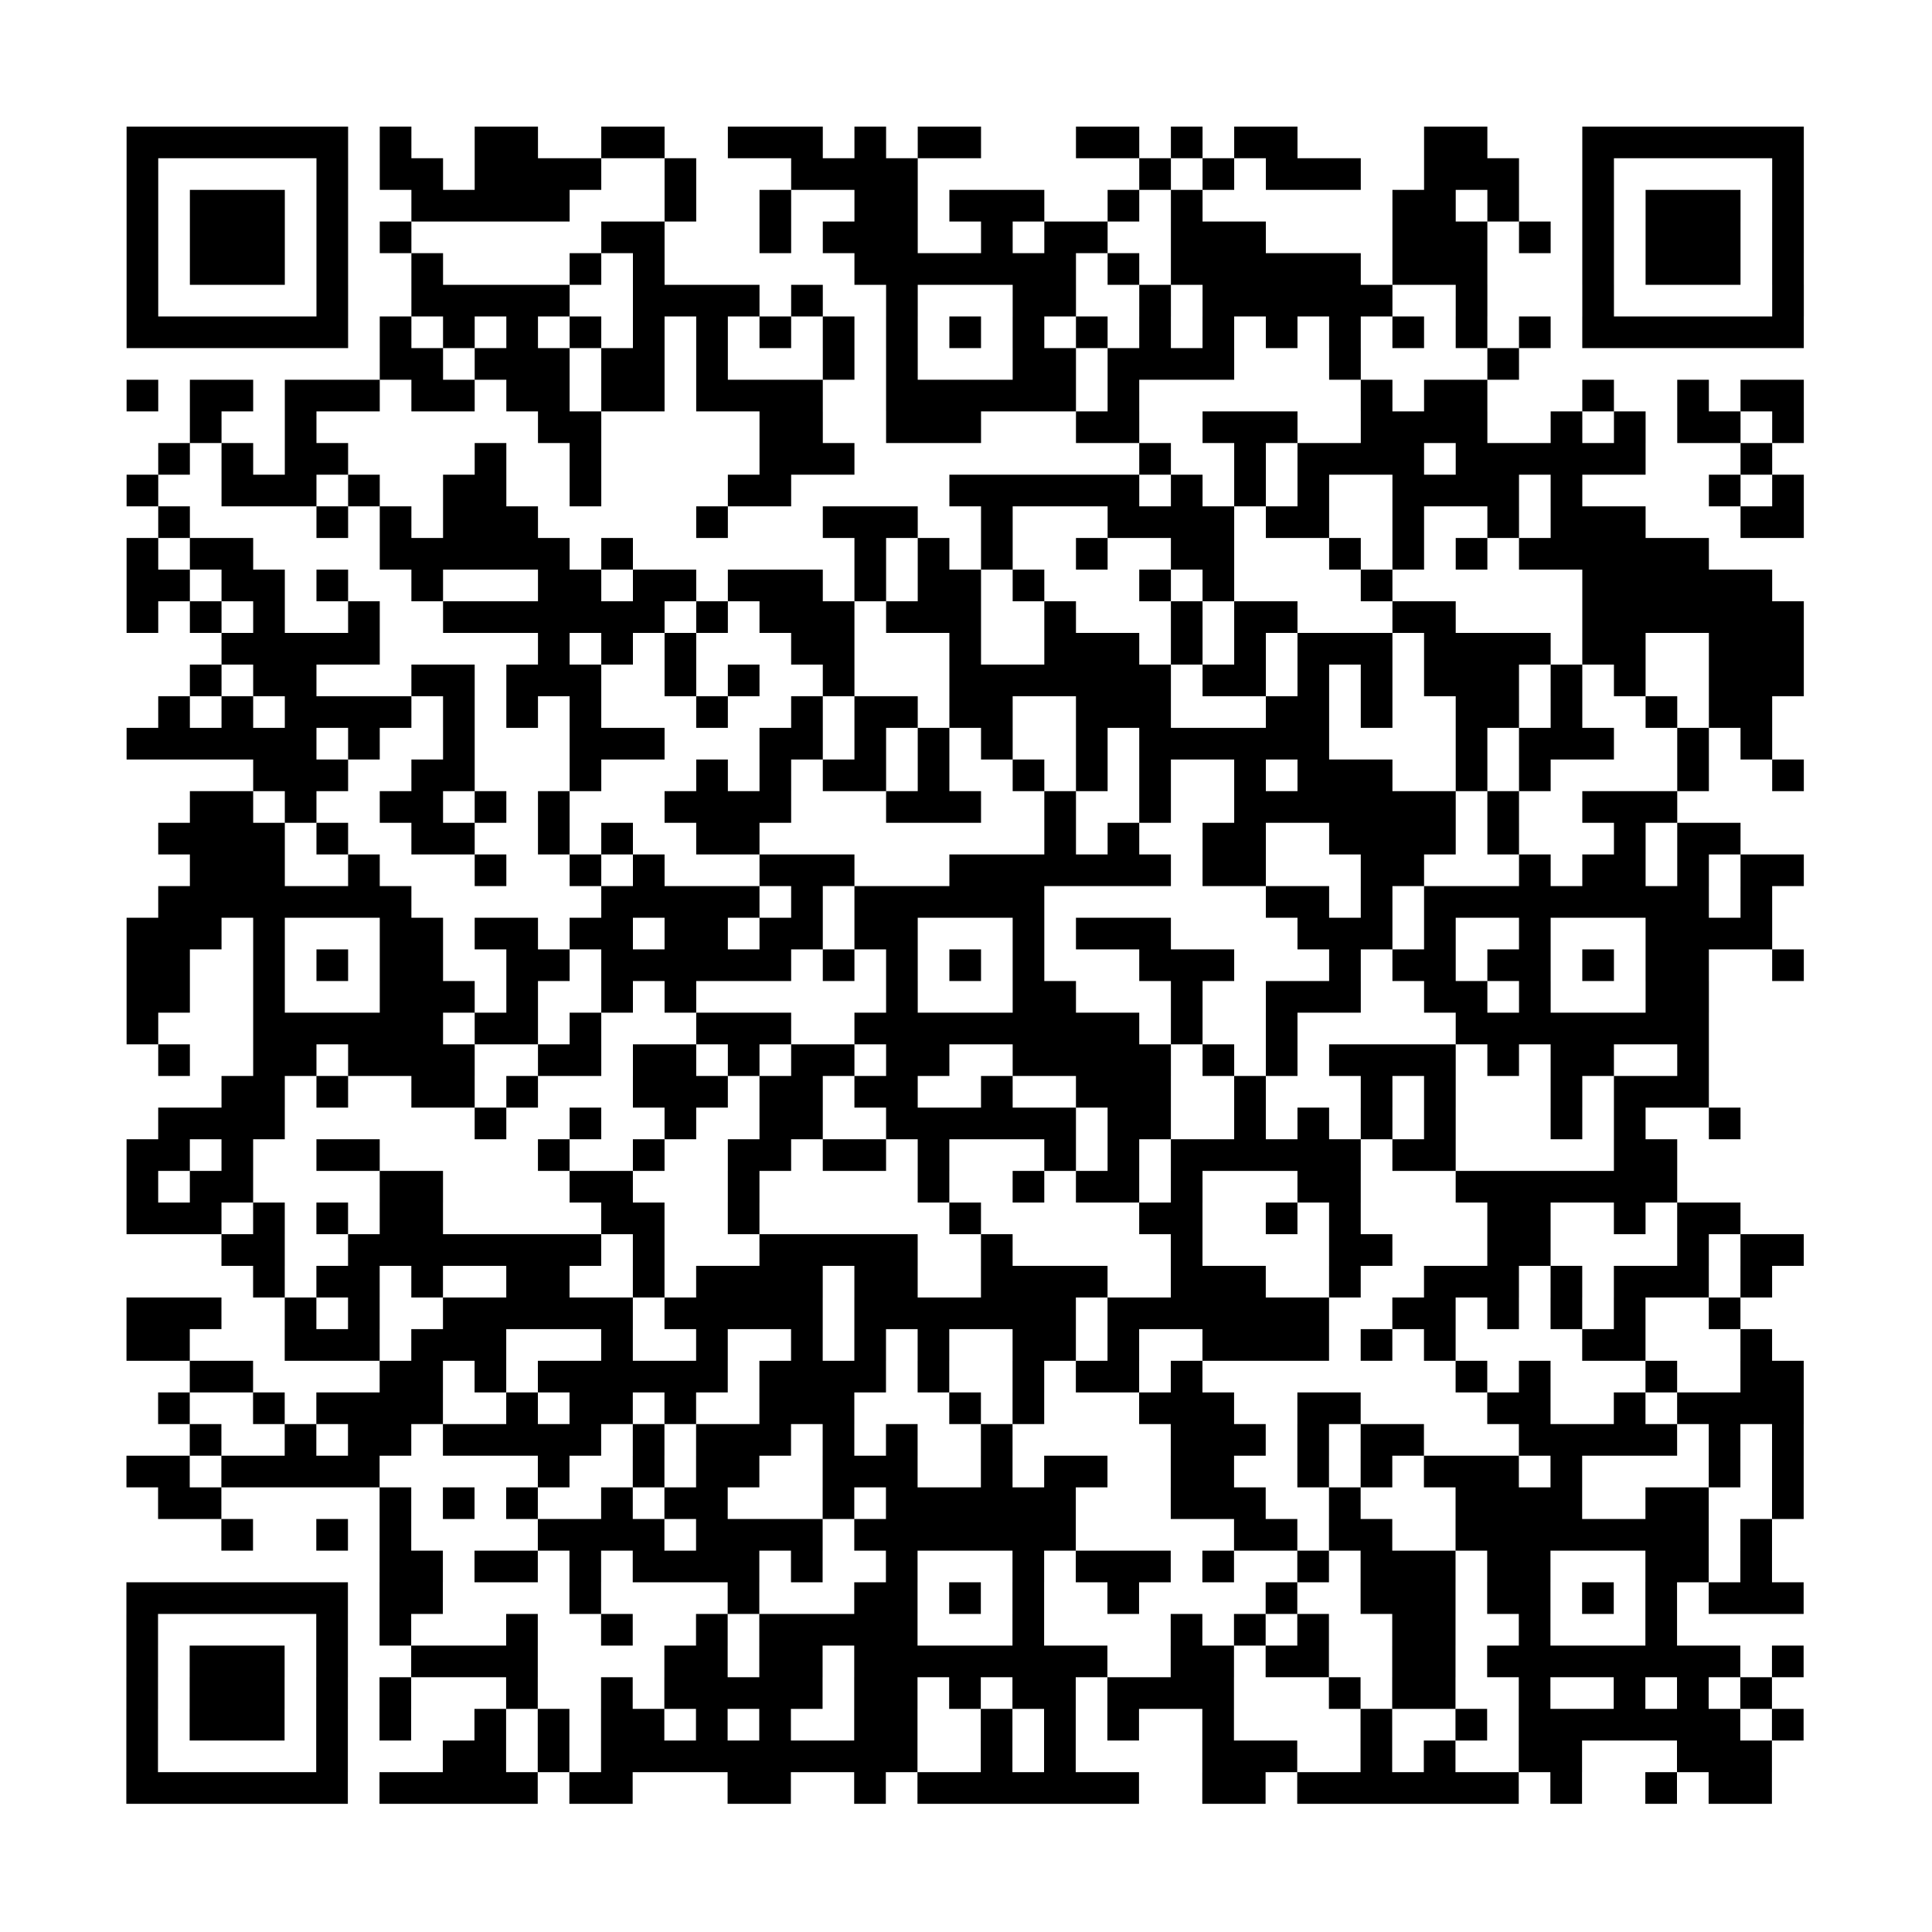 <?xml version="1.0" encoding="UTF-8" standalone="no"?>
<!-- Created with Inkscape (http://www.inkscape.org/) -->

<svg
   width="100"
   height="100"
   viewBox="0 0 100 100"
   version="1.1"
   id="svg1"
   inkscape:version="1.3.1 (9b9bdc1480, 2023-11-25, custom)"
   sodipodi:docname="e.svg"
   xmlns:inkscape="http://www.inkscape.org/namespaces/inkscape"
   xmlns:sodipodi="http://sodipodi.sourceforge.net/DTD/sodipodi-0.dtd"
   xmlns="http://www.w3.org/2000/svg"
   xmlns:svg="http://www.w3.org/2000/svg">
  <sodipodi:namedview
     id="namedview1"
     pagecolor="#ffffff"
     bordercolor="#cccccc"
     borderopacity="1"
     inkscape:showpageshadow="0"
     inkscape:pageopacity="1"
     inkscape:pagecheckerboard="0"
     inkscape:deskcolor="#d1d1d1"
     inkscape:document-units="px"
     inkscape:zoom="4.1587323"
     inkscape:cx="47.370205"
     inkscape:cy="41.358758"
     inkscape:window-width="1304"
     inkscape:window-height="704"
     inkscape:window-x="0"
     inkscape:window-y="0"
     inkscape:window-maximized="1"
     inkscape:current-layer="layer1" />
  <defs
     id="defs1" />
  <g
     inkscape:label="Layer 1"
     inkscape:groupmode="layer"
     id="layer1">
    <g
       style="fill:#000000;stroke:none"
       id="g17"
       transform="scale(0.546)">
      <path
         d="m 12,12 h 3 v 3 h -3 z m 3,0 h 3 v 3 h -3 z m 3,0 h 3 v 3 h -3 z m 3,0 h 3 v 3 h -3 z m 3,0 h 3 v 3 h -3 z m 3,0 h 3 v 3 h -3 z m 3,0 h 3 v 3 h -3 z m 6,0 h 3 v 3 h -3 z m 9,0 h 3 v 3 h -3 z m 3,0 h 3 v 3 h -3 z m 9,0 h 3 v 3 h -3 z m 3,0 h 3 v 3 h -3 z m 9,0 h 3 v 3 h -3 z m 3,0 h 3 v 3 h -3 z m 3,0 h 3 v 3 h -3 z m 6,0 h 3 v 3 h -3 z m 6,0 h 3 v 3 h -3 z m 3,0 h 3 v 3 h -3 z m 12,0 h 3 v 3 h -3 z m 3,0 h 3 v 3 h -3 z m 6,0 h 3 v 3 h -3 z m 6,0 h 3 v 3 h -3 z m 3,0 h 3 v 3 h -3 z m 15,0 h 3 v 3 h -3 z m 3,0 h 3 v 3 h -3 z m 12,0 h 3 v 3 h -3 z m 3,0 h 3 v 3 h -3 z m 3,0 h 3 v 3 h -3 z m 3,0 h 3 v 3 h -3 z m 3,0 h 3 v 3 h -3 z m 3,0 h 3 v 3 h -3 z m 3,0 h 3 v 3 h -3 z M 12,15 h 3 v 3 h -3 z m 18,0 h 3 v 3 h -3 z m 6,0 h 3 v 3 h -3 z m 3,0 h 3 v 3 h -3 z m 6,0 h 3 v 3 h -3 z m 3,0 h 3 v 3 h -3 z m 3,0 h 3 v 3 h -3 z m 3,0 h 3 v 3 h -3 z m 9,0 h 3 v 3 h -3 z m 12,0 h 3 v 3 h -3 z m 3,0 h 3 v 3 h -3 z m 3,0 h 3 v 3 h -3 z m 3,0 h 3 v 3 h -3 z m 24,0 h 3 v 3 h -3 z m 6,0 h 3 v 3 h -3 z m 6,0 h 3 v 3 h -3 z m 3,0 h 3 v 3 h -3 z m 3,0 h 3 v 3 h -3 z m 9,0 h 3 v 3 h -3 z m 3,0 h 3 v 3 h -3 z m 3,0 h 3 v 3 h -3 z m 9,0 h 3 v 3 h -3 z m 18,0 h 3 v 3 h -3 z M 12,18 h 3 v 3 h -3 z m 6,0 h 3 v 3 h -3 z m 3,0 h 3 v 3 h -3 z m 3,0 h 3 v 3 h -3 z m 6,0 h 3 v 3 h -3 z m 9,0 h 3 v 3 h -3 z m 3,0 h 3 v 3 h -3 z m 3,0 h 3 v 3 h -3 z m 3,0 h 3 v 3 h -3 z m 3,0 h 3 v 3 h -3 z m 12,0 h 3 v 3 h -3 z m 9,0 h 3 v 3 h -3 z m 9,0 h 3 v 3 h -3 z m 3,0 h 3 v 3 h -3 z m 6,0 h 3 v 3 h -3 z m 3,0 h 3 v 3 h -3 z m 3,0 h 3 v 3 h -3 z m 9,0 h 3 v 3 h -3 z m 6,0 h 3 v 3 h -3 z m 21,0 h 3 v 3 h -3 z m 3,0 h 3 v 3 h -3 z m 6,0 h 3 v 3 h -3 z m 9,0 h 3 v 3 h -3 z m 6,0 h 3 v 3 h -3 z m 3,0 h 3 v 3 h -3 z m 3,0 h 3 v 3 h -3 z m 6,0 h 3 v 3 h -3 z M 12,21 h 3 v 3 h -3 z m 6,0 h 3 v 3 h -3 z m 3,0 h 3 v 3 h -3 z m 3,0 h 3 v 3 h -3 z m 6,0 h 3 v 3 h -3 z m 6,0 h 3 v 3 h -3 z m 21,0 h 3 v 3 h -3 z m 3,0 h 3 v 3 h -3 z m 12,0 h 3 v 3 h -3 z m 6,0 h 3 v 3 h -3 z m 3,0 h 3 v 3 h -3 z m 3,0 h 3 v 3 h -3 z m 9,0 h 3 v 3 h -3 z m 6,0 h 3 v 3 h -3 z m 3,0 h 3 v 3 h -3 z m 9,0 h 3 v 3 h -3 z m 3,0 h 3 v 3 h -3 z m 3,0 h 3 v 3 h -3 z m 15,0 h 3 v 3 h -3 z m 3,0 h 3 v 3 h -3 z m 3,0 h 3 v 3 h -3 z m 6,0 h 3 v 3 h -3 z m 6,0 h 3 v 3 h -3 z m 6,0 h 3 v 3 h -3 z m 3,0 h 3 v 3 h -3 z m 3,0 h 3 v 3 h -3 z m 6,0 h 3 v 3 h -3 z M 12,24 h 3 v 3 h -3 z m 6,0 h 3 v 3 h -3 z m 3,0 h 3 v 3 h -3 z m 3,0 h 3 v 3 h -3 z m 6,0 h 3 v 3 h -3 z m 9,0 h 3 v 3 h -3 z m 15,0 h 3 v 3 h -3 z m 6,0 h 3 v 3 h -3 z m 21,0 h 3 v 3 h -3 z m 3,0 h 3 v 3 h -3 z m 3,0 h 3 v 3 h -3 z m 3,0 h 3 v 3 h -3 z m 3,0 h 3 v 3 h -3 z m 3,0 h 3 v 3 h -3 z m 3,0 h 3 v 3 h -3 z m 6,0 h 3 v 3 h -3 z m 6,0 h 3 v 3 h -3 z m 3,0 h 3 v 3 h -3 z m 3,0 h 3 v 3 h -3 z m 3,0 h 3 v 3 h -3 z m 3,0 h 3 v 3 h -3 z m 3,0 h 3 v 3 h -3 z m 6,0 h 3 v 3 h -3 z m 3,0 h 3 v 3 h -3 z m 3,0 h 3 v 3 h -3 z m 12,0 h 3 v 3 h -3 z m 6,0 h 3 v 3 h -3 z m 3,0 h 3 v 3 h -3 z m 3,0 h 3 v 3 h -3 z m 6,0 h 3 v 3 h -3 z M 12,27 h 3 v 3 h -3 z m 18,0 h 3 v 3 h -3 z m 9,0 h 3 v 3 h -3 z m 3,0 h 3 v 3 h -3 z m 3,0 h 3 v 3 h -3 z m 3,0 h 3 v 3 h -3 z m 3,0 h 3 v 3 h -3 z m 9,0 h 3 v 3 h -3 z m 3,0 h 3 v 3 h -3 z m 3,0 h 3 v 3 h -3 z m 3,0 h 3 v 3 h -3 z m 6,0 h 3 v 3 h -3 z m 9,0 h 3 v 3 h -3 z m 12,0 h 3 v 3 h -3 z m 3,0 h 3 v 3 h -3 z m 9,0 h 3 v 3 h -3 z m 6,0 h 3 v 3 h -3 z m 3,0 h 3 v 3 h -3 z m 3,0 h 3 v 3 h -3 z m 3,0 h 3 v 3 h -3 z m 3,0 h 3 v 3 h -3 z m 3,0 h 3 v 3 h -3 z m 9,0 h 3 v 3 h -3 z m 12,0 h 3 v 3 h -3 z m 18,0 h 3 v 3 h -3 z M 12,30 h 3 v 3 h -3 z m 3,0 h 3 v 3 h -3 z m 3,0 h 3 v 3 h -3 z m 3,0 h 3 v 3 h -3 z m 3,0 h 3 v 3 h -3 z m 3,0 h 3 v 3 h -3 z m 3,0 h 3 v 3 h -3 z m 6,0 h 3 v 3 h -3 z m 6,0 h 3 v 3 h -3 z m 6,0 h 3 v 3 h -3 z m 6,0 h 3 v 3 h -3 z m 6,0 h 3 v 3 h -3 z m 6,0 h 3 v 3 h -3 z m 6,0 h 3 v 3 h -3 z m 6,0 h 3 v 3 h -3 z m 6,0 h 3 v 3 h -3 z m 6,0 h 3 v 3 h -3 z m 6,0 h 3 v 3 h -3 z m 6,0 h 3 v 3 h -3 z m 6,0 h 3 v 3 h -3 z m 6,0 h 3 v 3 h -3 z m 6,0 h 3 v 3 h -3 z m 6,0 h 3 v 3 h -3 z m 6,0 h 3 v 3 h -3 z m 6,0 h 3 v 3 h -3 z m 6,0 h 3 v 3 h -3 z m 6,0 h 3 v 3 h -3 z m 3,0 h 3 v 3 h -3 z m 3,0 h 3 v 3 h -3 z m 3,0 h 3 v 3 h -3 z m 3,0 h 3 v 3 h -3 z m 3,0 h 3 v 3 h -3 z m 3,0 h 3 v 3 h -3 z M 36,33 h 3 v 3 h -3 z m 3,0 h 3 v 3 h -3 z m 6,0 h 3 v 3 h -3 z m 3,0 h 3 v 3 h -3 z m 3,0 h 3 v 3 h -3 z m 6,0 h 3 v 3 h -3 z m 3,0 h 3 v 3 h -3 z m 6,0 h 3 v 3 h -3 z m 12,0 h 3 v 3 h -3 z m 6,0 h 3 v 3 h -3 z m 12,0 h 3 v 3 h -3 z m 3,0 h 3 v 3 h -3 z m 6,0 h 3 v 3 h -3 z m 3,0 h 3 v 3 h -3 z m 3,0 h 3 v 3 h -3 z m 3,0 h 3 v 3 h -3 z m 12,0 h 3 v 3 h -3 z m 15,0 h 3 v 3 h -3 z M 12,36 h 3 v 3 h -3 z m 6,0 h 3 v 3 h -3 z m 3,0 h 3 v 3 h -3 z m 6,0 h 3 v 3 h -3 z m 3,0 h 3 v 3 h -3 z m 3,0 h 3 v 3 h -3 z m 6,0 h 3 v 3 h -3 z m 3,0 h 3 v 3 h -3 z m 6,0 h 3 v 3 h -3 z m 3,0 h 3 v 3 h -3 z m 6,0 h 3 v 3 h -3 z m 3,0 h 3 v 3 h -3 z m 6,0 h 3 v 3 h -3 z m 3,0 h 3 v 3 h -3 z m 3,0 h 3 v 3 h -3 z m 3,0 h 3 v 3 h -3 z m 9,0 h 3 v 3 h -3 z m 3,0 h 3 v 3 h -3 z m 3,0 h 3 v 3 h -3 z m 3,0 h 3 v 3 h -3 z m 3,0 h 3 v 3 h -3 z m 3,0 h 3 v 3 h -3 z m 6,0 h 3 v 3 h -3 z m 24,0 h 3 v 3 h -3 z m 6,0 h 3 v 3 h -3 z m 3,0 h 3 v 3 h -3 z m 12,0 h 3 v 3 h -3 z m 9,0 h 3 v 3 h -3 z m 6,0 h 3 v 3 h -3 z m 3,0 h 3 v 3 h -3 z M 18,39 h 3 v 3 h -3 z m 9,0 h 3 v 3 h -3 z m 24,0 h 3 v 3 h -3 z m 3,0 h 3 v 3 h -3 z m 18,0 h 3 v 3 h -3 z m 3,0 h 3 v 3 h -3 z m 9,0 h 3 v 3 h -3 z m 3,0 h 3 v 3 h -3 z m 3,0 h 3 v 3 h -3 z m 12,0 h 3 v 3 h -3 z m 3,0 h 3 v 3 h -3 z m 9,0 h 3 v 3 h -3 z m 3,0 h 3 v 3 h -3 z m 3,0 h 3 v 3 h -3 z m 9,0 h 3 v 3 h -3 z m 3,0 h 3 v 3 h -3 z m 3,0 h 3 v 3 h -3 z m 3,0 h 3 v 3 h -3 z m 9,0 h 3 v 3 h -3 z m 6,0 h 3 v 3 h -3 z m 6,0 h 3 v 3 h -3 z m 3,0 h 3 v 3 h -3 z m 6,0 h 3 v 3 h -3 z M 15,42 h 3 v 3 h -3 z m 6,0 h 3 v 3 h -3 z m 6,0 h 3 v 3 h -3 z m 3,0 h 3 v 3 h -3 z m 15,0 h 3 v 3 h -3 z m 9,0 h 3 v 3 h -3 z m 18,0 h 3 v 3 h -3 z m 3,0 h 3 v 3 h -3 z m 3,0 h 3 v 3 h -3 z m 30,0 h 3 v 3 h -3 z m 9,0 h 3 v 3 h -3 z m 6,0 h 3 v 3 h -3 z m 3,0 h 3 v 3 h -3 z m 3,0 h 3 v 3 h -3 z m 3,0 h 3 v 3 h -3 z m 6,0 h 3 v 3 h -3 z m 3,0 h 3 v 3 h -3 z m 3,0 h 3 v 3 h -3 z m 3,0 h 3 v 3 h -3 z m 3,0 h 3 v 3 h -3 z m 3,0 h 3 v 3 h -3 z m 12,0 h 3 v 3 h -3 z M 12,45 h 3 v 3 h -3 z m 9,0 h 3 v 3 h -3 z m 3,0 h 3 v 3 h -3 z m 3,0 h 3 v 3 h -3 z m 6,0 h 3 v 3 h -3 z m 9,0 h 3 v 3 h -3 z m 3,0 h 3 v 3 h -3 z m 9,0 h 3 v 3 h -3 z m 15,0 h 3 v 3 h -3 z m 3,0 h 3 v 3 h -3 z m 18,0 h 3 v 3 h -3 z m 3,0 h 3 v 3 h -3 z m 3,0 h 3 v 3 h -3 z m 3,0 h 3 v 3 h -3 z m 3,0 h 3 v 3 h -3 z m 3,0 h 3 v 3 h -3 z m 6,0 h 3 v 3 h -3 z m 6,0 h 3 v 3 h -3 z m 6,0 h 3 v 3 h -3 z m 9,0 h 3 v 3 h -3 z m 3,0 h 3 v 3 h -3 z m 3,0 h 3 v 3 h -3 z m 3,0 h 3 v 3 h -3 z m 6,0 h 3 v 3 h -3 z m 15,0 h 3 v 3 h -3 z m 6,0 h 3 v 3 h -3 z M 15,48 h 3 v 3 h -3 z m 15,0 h 3 v 3 h -3 z m 6,0 h 3 v 3 h -3 z m 6,0 h 3 v 3 h -3 z m 3,0 h 3 v 3 h -3 z m 3,0 h 3 v 3 h -3 z m 18,0 h 3 v 3 h -3 z m 12,0 h 3 v 3 h -3 z m 3,0 h 3 v 3 h -3 z m 3,0 h 3 v 3 h -3 z m 9,0 h 3 v 3 h -3 z m 12,0 h 3 v 3 h -3 z m 3,0 h 3 v 3 h -3 z m 3,0 h 3 v 3 h -3 z m 3,0 h 3 v 3 h -3 z m 6,0 h 3 v 3 h -3 z m 3,0 h 3 v 3 h -3 z m 9,0 h 3 v 3 h -3 z m 9,0 h 3 v 3 h -3 z m 6,0 h 3 v 3 h -3 z m 3,0 h 3 v 3 h -3 z m 3,0 h 3 v 3 h -3 z m 12,0 h 3 v 3 h -3 z m 3,0 h 3 v 3 h -3 z M 12,51 h 3 v 3 h -3 z m 6,0 h 3 v 3 h -3 z m 3,0 h 3 v 3 h -3 z m 15,0 h 3 v 3 h -3 z m 3,0 h 3 v 3 h -3 z m 3,0 h 3 v 3 h -3 z m 3,0 h 3 v 3 h -3 z m 3,0 h 3 v 3 h -3 z m 3,0 h 3 v 3 h -3 z m 6,0 h 3 v 3 h -3 z m 24,0 h 3 v 3 h -3 z m 6,0 h 3 v 3 h -3 z m 6,0 h 3 v 3 h -3 z m 9,0 h 3 v 3 h -3 z m 9,0 h 3 v 3 h -3 z m 3,0 h 3 v 3 h -3 z m 12,0 h 3 v 3 h -3 z m 6,0 h 3 v 3 h -3 z m 6,0 h 3 v 3 h -3 z m 6,0 h 3 v 3 h -3 z m 3,0 h 3 v 3 h -3 z m 3,0 h 3 v 3 h -3 z m 3,0 h 3 v 3 h -3 z m 3,0 h 3 v 3 h -3 z m 3,0 h 3 v 3 h -3 z M 12,54 h 3 v 3 h -3 z m 3,0 h 3 v 3 h -3 z m 6,0 h 3 v 3 h -3 z m 3,0 h 3 v 3 h -3 z m 6,0 h 3 v 3 h -3 z m 9,0 h 3 v 3 h -3 z m 12,0 h 3 v 3 h -3 z m 3,0 h 3 v 3 h -3 z m 6,0 h 3 v 3 h -3 z m 3,0 h 3 v 3 h -3 z m 6,0 h 3 v 3 h -3 z m 3,0 h 3 v 3 h -3 z m 3,0 h 3 v 3 h -3 z m 6,0 h 3 v 3 h -3 z m 6,0 h 3 v 3 h -3 z m 3,0 h 3 v 3 h -3 z m 6,0 h 3 v 3 h -3 z m 12,0 h 3 v 3 h -3 z m 6,0 h 3 v 3 h -3 z m 15,0 h 3 v 3 h -3 z m 21,0 h 3 v 3 h -3 z m 3,0 h 3 v 3 h -3 z m 3,0 h 3 v 3 h -3 z m 3,0 h 3 v 3 h -3 z m 3,0 h 3 v 3 h -3 z m 3,0 h 3 v 3 h -3 z M 12,57 h 3 v 3 h -3 z m 6,0 h 3 v 3 h -3 z m 6,0 h 3 v 3 h -3 z m 9,0 h 3 v 3 h -3 z m 9,0 h 3 v 3 h -3 z m 3,0 h 3 v 3 h -3 z m 3,0 h 3 v 3 h -3 z m 3,0 h 3 v 3 h -3 z m 3,0 h 3 v 3 h -3 z m 3,0 h 3 v 3 h -3 z m 3,0 h 3 v 3 h -3 z m 6,0 h 3 v 3 h -3 z m 6,0 h 3 v 3 h -3 z m 3,0 h 3 v 3 h -3 z m 3,0 h 3 v 3 h -3 z m 6,0 h 3 v 3 h -3 z m 3,0 h 3 v 3 h -3 z m 3,0 h 3 v 3 h -3 z m 9,0 h 3 v 3 h -3 z m 12,0 h 3 v 3 h -3 z m 6,0 h 3 v 3 h -3 z m 3,0 h 3 v 3 h -3 z m 12,0 h 3 v 3 h -3 z m 3,0 h 3 v 3 h -3 z m 15,0 h 3 v 3 h -3 z m 3,0 h 3 v 3 h -3 z m 3,0 h 3 v 3 h -3 z m 3,0 h 3 v 3 h -3 z m 3,0 h 3 v 3 h -3 z m 3,0 h 3 v 3 h -3 z m 3,0 h 3 v 3 h -3 z M 21,60 h 3 v 3 h -3 z m 3,0 h 3 v 3 h -3 z m 3,0 h 3 v 3 h -3 z m 3,0 h 3 v 3 h -3 z m 3,0 h 3 v 3 h -3 z m 18,0 h 3 v 3 h -3 z m 6,0 h 3 v 3 h -3 z m 6,0 h 3 v 3 h -3 z m 12,0 h 3 v 3 h -3 z m 3,0 h 3 v 3 h -3 z m 12,0 h 3 v 3 h -3 z m 9,0 h 3 v 3 h -3 z m 3,0 h 3 v 3 h -3 z m 3,0 h 3 v 3 h -3 z m 6,0 h 3 v 3 h -3 z m 6,0 h 3 v 3 h -3 z m 6,0 h 3 v 3 h -3 z m 3,0 h 3 v 3 h -3 z m 3,0 h 3 v 3 h -3 z m 6,0 h 3 v 3 h -3 z m 3,0 h 3 v 3 h -3 z m 3,0 h 3 v 3 h -3 z m 3,0 h 3 v 3 h -3 z m 6,0 h 3 v 3 h -3 z m 3,0 h 3 v 3 h -3 z m 9,0 h 3 v 3 h -3 z m 3,0 h 3 v 3 h -3 z m 3,0 h 3 v 3 h -3 z M 18,63 h 3 v 3 h -3 z m 6,0 h 3 v 3 h -3 z m 3,0 h 3 v 3 h -3 z m 12,0 h 3 v 3 h -3 z m 3,0 h 3 v 3 h -3 z m 6,0 h 3 v 3 h -3 z m 3,0 h 3 v 3 h -3 z m 3,0 h 3 v 3 h -3 z m 9,0 h 3 v 3 h -3 z m 6,0 h 3 v 3 h -3 z m 9,0 h 3 v 3 h -3 z m 12,0 h 3 v 3 h -3 z m 3,0 h 3 v 3 h -3 z m 3,0 h 3 v 3 h -3 z m 3,0 h 3 v 3 h -3 z m 3,0 h 3 v 3 h -3 z m 3,0 h 3 v 3 h -3 z m 3,0 h 3 v 3 h -3 z m 6,0 h 3 v 3 h -3 z m 3,0 h 3 v 3 h -3 z m 6,0 h 3 v 3 h -3 z m 6,0 h 3 v 3 h -3 z m 6,0 h 3 v 3 h -3 z m 3,0 h 3 v 3 h -3 z m 3,0 h 3 v 3 h -3 z m 6,0 h 3 v 3 h -3 z m 6,0 h 3 v 3 h -3 z m 9,0 h 3 v 3 h -3 z m 3,0 h 3 v 3 h -3 z m 3,0 h 3 v 3 h -3 z M 15,66 h 3 v 3 h -3 z m 6,0 h 3 v 3 h -3 z m 6,0 h 3 v 3 h -3 z m 3,0 h 3 v 3 h -3 z m 3,0 h 3 v 3 h -3 z m 3,0 h 3 v 3 h -3 z m 6,0 h 3 v 3 h -3 z m 6,0 h 3 v 3 h -3 z m 6,0 h 3 v 3 h -3 z m 12,0 h 3 v 3 h -3 z m 9,0 h 3 v 3 h -3 z m 6,0 h 3 v 3 h -3 z m 3,0 h 3 v 3 h -3 z m 6,0 h 3 v 3 h -3 z m 3,0 h 3 v 3 h -3 z m 9,0 h 3 v 3 h -3 z m 3,0 h 3 v 3 h -3 z m 3,0 h 3 v 3 h -3 z m 12,0 h 3 v 3 h -3 z m 3,0 h 3 v 3 h -3 z m 6,0 h 3 v 3 h -3 z m 9,0 h 3 v 3 h -3 z m 3,0 h 3 v 3 h -3 z m 6,0 h 3 v 3 h -3 z m 9,0 h 3 v 3 h -3 z m 6,0 h 3 v 3 h -3 z m 3,0 h 3 v 3 h -3 z M 12,69 h 3 v 3 h -3 z m 3,0 h 3 v 3 h -3 z m 3,0 h 3 v 3 h -3 z m 3,0 h 3 v 3 h -3 z m 3,0 h 3 v 3 h -3 z m 3,0 h 3 v 3 h -3 z m 6,0 h 3 v 3 h -3 z m 9,0 h 3 v 3 h -3 z m 12,0 h 3 v 3 h -3 z m 3,0 h 3 v 3 h -3 z m 3,0 h 3 v 3 h -3 z m 12,0 h 3 v 3 h -3 z m 3,0 h 3 v 3 h -3 z m 6,0 h 3 v 3 h -3 z m 6,0 h 3 v 3 h -3 z m 6,0 h 3 v 3 h -3 z m 9,0 h 3 v 3 h -3 z m 6,0 h 3 v 3 h -3 z m 3,0 h 3 v 3 h -3 z m 3,0 h 3 v 3 h -3 z m 3,0 h 3 v 3 h -3 z m 3,0 h 3 v 3 h -3 z m 3,0 h 3 v 3 h -3 z m 15,0 h 3 v 3 h -3 z m 6,0 h 3 v 3 h -3 z m 3,0 h 3 v 3 h -3 z m 3,0 h 3 v 3 h -3 z m 9,0 h 3 v 3 h -3 z m 6,0 h 3 v 3 h -3 z M 24,72 h 3 v 3 h -3 z m 3,0 h 3 v 3 h -3 z m 3,0 h 3 v 3 h -3 z m 9,0 h 3 v 3 h -3 z m 3,0 h 3 v 3 h -3 z m 12,0 h 3 v 3 h -3 z m 12,0 h 3 v 3 h -3 z m 6,0 h 3 v 3 h -3 z m 6,0 h 3 v 3 h -3 z m 3,0 h 3 v 3 h -3 z m 6,0 h 3 v 3 h -3 z m 9,0 h 3 v 3 h -3 z m 6,0 h 3 v 3 h -3 z m 6,0 h 3 v 3 h -3 z m 9,0 h 3 v 3 h -3 z m 6,0 h 3 v 3 h -3 z m 3,0 h 3 v 3 h -3 z m 3,0 h 3 v 3 h -3 z m 9,0 h 3 v 3 h -3 z m 6,0 h 3 v 3 h -3 z m 15,0 h 3 v 3 h -3 z m 9,0 h 3 v 3 h -3 z M 18,75 h 3 v 3 h -3 z m 3,0 h 3 v 3 h -3 z m 6,0 h 3 v 3 h -3 z m 9,0 h 3 v 3 h -3 z m 3,0 h 3 v 3 h -3 z m 6,0 h 3 v 3 h -3 z m 6,0 h 3 v 3 h -3 z m 12,0 h 3 v 3 h -3 z m 3,0 h 3 v 3 h -3 z m 3,0 h 3 v 3 h -3 z m 3,0 h 3 v 3 h -3 z m 12,0 h 3 v 3 h -3 z m 3,0 h 3 v 3 h -3 z m 3,0 h 3 v 3 h -3 z m 9,0 h 3 v 3 h -3 z m 9,0 h 3 v 3 h -3 z m 9,0 h 3 v 3 h -3 z m 3,0 h 3 v 3 h -3 z m 3,0 h 3 v 3 h -3 z m 3,0 h 3 v 3 h -3 z m 3,0 h 3 v 3 h -3 z m 3,0 h 3 v 3 h -3 z m 3,0 h 3 v 3 h -3 z m 6,0 h 3 v 3 h -3 z m 9,0 h 3 v 3 h -3 z m 3,0 h 3 v 3 h -3 z m 3,0 h 3 v 3 h -3 z M 15,78 h 3 v 3 h -3 z m 3,0 h 3 v 3 h -3 z m 3,0 h 3 v 3 h -3 z m 3,0 h 3 v 3 h -3 z m 6,0 h 3 v 3 h -3 z m 9,0 h 3 v 3 h -3 z m 3,0 h 3 v 3 h -3 z m 9,0 h 3 v 3 h -3 z m 6,0 h 3 v 3 h -3 z m 9,0 h 3 v 3 h -3 z m 3,0 h 3 v 3 h -3 z m 30,0 h 3 v 3 h -3 z m 6,0 h 3 v 3 h -3 z m 9,0 h 3 v 3 h -3 z m 3,0 h 3 v 3 h -3 z m 9,0 h 3 v 3 h -3 z m 3,0 h 3 v 3 h -3 z m 3,0 h 3 v 3 h -3 z m 3,0 h 3 v 3 h -3 z m 6,0 h 3 v 3 h -3 z m 12,0 h 3 v 3 h -3 z m 6,0 h 3 v 3 h -3 z m 3,0 h 3 v 3 h -3 z M 18,81 h 3 v 3 h -3 z m 3,0 h 3 v 3 h -3 z m 3,0 h 3 v 3 h -3 z m 9,0 h 3 v 3 h -3 z m 12,0 h 3 v 3 h -3 z m 9,0 h 3 v 3 h -3 z m 6,0 h 3 v 3 h -3 z m 12,0 h 3 v 3 h -3 z m 3,0 h 3 v 3 h -3 z m 3,0 h 3 v 3 h -3 z m 12,0 h 3 v 3 h -3 z m 3,0 h 3 v 3 h -3 z m 3,0 h 3 v 3 h -3 z m 3,0 h 3 v 3 h -3 z m 3,0 h 3 v 3 h -3 z m 3,0 h 3 v 3 h -3 z m 3,0 h 3 v 3 h -3 z m 6,0 h 3 v 3 h -3 z m 3,0 h 3 v 3 h -3 z m 12,0 h 3 v 3 h -3 z m 3,0 h 3 v 3 h -3 z m 12,0 h 3 v 3 h -3 z m 6,0 h 3 v 3 h -3 z m 3,0 h 3 v 3 h -3 z m 6,0 h 3 v 3 h -3 z m 6,0 h 3 v 3 h -3 z m 3,0 h 3 v 3 h -3 z M 15,84 h 3 v 3 h -3 z m 3,0 h 3 v 3 h -3 z m 3,0 h 3 v 3 h -3 z m 3,0 h 3 v 3 h -3 z m 3,0 h 3 v 3 h -3 z m 3,0 h 3 v 3 h -3 z m 3,0 h 3 v 3 h -3 z m 3,0 h 3 v 3 h -3 z m 21,0 h 3 v 3 h -3 z m 3,0 h 3 v 3 h -3 z m 3,0 h 3 v 3 h -3 z m 3,0 h 3 v 3 h -3 z m 3,0 h 3 v 3 h -3 z m 6,0 h 3 v 3 h -3 z m 6,0 h 3 v 3 h -3 z m 3,0 h 3 v 3 h -3 z m 3,0 h 3 v 3 h -3 z m 3,0 h 3 v 3 h -3 z m 3,0 h 3 v 3 h -3 z m 3,0 h 3 v 3 h -3 z m 24,0 h 3 v 3 h -3 z m 3,0 h 3 v 3 h -3 z m 6,0 h 3 v 3 h -3 z m 6,0 h 3 v 3 h -3 z m 3,0 h 3 v 3 h -3 z m 3,0 h 3 v 3 h -3 z m 3,0 h 3 v 3 h -3 z m 3,0 h 3 v 3 h -3 z m 3,0 h 3 v 3 h -3 z m 3,0 h 3 v 3 h -3 z m 3,0 h 3 v 3 h -3 z m 3,0 h 3 v 3 h -3 z m 6,0 h 3 v 3 h -3 z M 12,87 h 3 v 3 h -3 z m 3,0 h 3 v 3 h -3 z m 3,0 h 3 v 3 h -3 z m 6,0 h 3 v 3 h -3 z m 12,0 h 3 v 3 h -3 z m 3,0 h 3 v 3 h -3 z m 6,0 h 3 v 3 h -3 z m 3,0 h 3 v 3 h -3 z m 6,0 h 3 v 3 h -3 z m 3,0 h 3 v 3 h -3 z m 6,0 h 3 v 3 h -3 z m 3,0 h 3 v 3 h -3 z m 6,0 h 3 v 3 h -3 z m 3,0 h 3 v 3 h -3 z m 6,0 h 3 v 3 h -3 z m 3,0 h 3 v 3 h -3 z m 12,0 h 3 v 3 h -3 z m 6,0 h 3 v 3 h -3 z m 3,0 h 3 v 3 h -3 z m 3,0 h 3 v 3 h -3 z m 15,0 h 3 v 3 h -3 z m 3,0 h 3 v 3 h -3 z m 3,0 h 3 v 3 h -3 z m 6,0 h 3 v 3 h -3 z m 9,0 h 3 v 3 h -3 z m 12,0 h 3 v 3 h -3 z m 3,0 h 3 v 3 h -3 z m 3,0 h 3 v 3 h -3 z m 3,0 h 3 v 3 h -3 z M 12,90 h 3 v 3 h -3 z m 3,0 h 3 v 3 h -3 z m 9,0 h 3 v 3 h -3 z m 6,0 h 3 v 3 h -3 z m 6,0 h 3 v 3 h -3 z m 3,0 h 3 v 3 h -3 z m 9,0 h 3 v 3 h -3 z m 3,0 h 3 v 3 h -3 z m 6,0 h 3 v 3 h -3 z m 3,0 h 3 v 3 h -3 z m 3,0 h 3 v 3 h -3 z m 3,0 h 3 v 3 h -3 z m 3,0 h 3 v 3 h -3 z m 3,0 h 3 v 3 h -3 z m 6,0 h 3 v 3 h -3 z m 6,0 h 3 v 3 h -3 z m 6,0 h 3 v 3 h -3 z m 6,0 h 3 v 3 h -3 z m 12,0 h 3 v 3 h -3 z m 3,0 h 3 v 3 h -3 z m 3,0 h 3 v 3 h -3 z m 12,0 h 3 v 3 h -3 z m 6,0 h 3 v 3 h -3 z m 3,0 h 3 v 3 h -3 z m 6,0 h 3 v 3 h -3 z m 3,0 h 3 v 3 h -3 z m 6,0 h 3 v 3 h -3 z m 6,0 h 3 v 3 h -3 z m 3,0 h 3 v 3 h -3 z m 9,0 h 3 v 3 h -3 z M 12,93 h 3 v 3 h -3 z m 3,0 h 3 v 3 h -3 z m 9,0 h 3 v 3 h -3 z m 12,0 h 3 v 3 h -3 z m 3,0 h 3 v 3 h -3 z m 3,0 h 3 v 3 h -3 z m 6,0 h 3 v 3 h -3 z m 9,0 h 3 v 3 h -3 z m 6,0 h 3 v 3 h -3 z m 21,0 h 3 v 3 h -3 z m 12,0 h 3 v 3 h -3 z m 3,0 h 3 v 3 h -3 z m 12,0 h 3 v 3 h -3 z m 9,0 h 3 v 3 h -3 z m 3,0 h 3 v 3 h -3 z m 3,0 h 3 v 3 h -3 z m 9,0 h 3 v 3 h -3 z m 3,0 h 3 v 3 h -3 z m 6,0 h 3 v 3 h -3 z m 12,0 h 3 v 3 h -3 z m 3,0 h 3 v 3 h -3 z M 12,96 h 3 v 3 h -3 z m 12,0 h 3 v 3 h -3 z m 3,0 h 3 v 3 h -3 z m 3,0 h 3 v 3 h -3 z m 3,0 h 3 v 3 h -3 z m 3,0 h 3 v 3 h -3 z m 3,0 h 3 v 3 h -3 z m 6,0 h 3 v 3 h -3 z m 3,0 h 3 v 3 h -3 z m 6,0 h 3 v 3 h -3 z m 12,0 h 3 v 3 h -3 z m 3,0 h 3 v 3 h -3 z m 3,0 h 3 v 3 h -3 z m 9,0 h 3 v 3 h -3 z m 3,0 h 3 v 3 h -3 z m 3,0 h 3 v 3 h -3 z m 3,0 h 3 v 3 h -3 z m 3,0 h 3 v 3 h -3 z m 3,0 h 3 v 3 h -3 z m 3,0 h 3 v 3 h -3 z m 3,0 h 3 v 3 h -3 z m 3,0 h 3 v 3 h -3 z m 6,0 h 3 v 3 h -3 z m 9,0 h 3 v 3 h -3 z m 18,0 h 3 v 3 h -3 z m 3,0 h 3 v 3 h -3 z m 3,0 h 3 v 3 h -3 z m 3,0 h 3 v 3 h -3 z m 3,0 h 3 v 3 h -3 z m 3,0 h 3 v 3 h -3 z m 3,0 h 3 v 3 h -3 z m 3,0 h 3 v 3 h -3 z M 15,99 h 3 v 3 h -3 z m 9,0 h 3 v 3 h -3 z m 3,0 h 3 v 3 h -3 z m 6,0 h 3 v 3 h -3 z m 3,0 h 3 v 3 h -3 z m 3,0 h 3 v 3 h -3 z m 3,0 h 3 v 3 h -3 z m 9,0 h 3 v 3 h -3 z m 3,0 h 3 v 3 h -3 z m 6,0 h 3 v 3 h -3 z m 3,0 h 3 v 3 h -3 z m 6,0 h 3 v 3 h -3 z m 6,0 h 3 v 3 h -3 z m 3,0 h 3 v 3 h -3 z m 6,0 h 3 v 3 h -3 z m 3,0 h 3 v 3 h -3 z m 9,0 h 3 v 3 h -3 z m 3,0 h 3 v 3 h -3 z m 3,0 h 3 v 3 h -3 z m 3,0 h 3 v 3 h -3 z m 3,0 h 3 v 3 h -3 z m 6,0 h 3 v 3 h -3 z m 6,0 h 3 v 3 h -3 z m 6,0 h 3 v 3 h -3 z m 3,0 h 3 v 3 h -3 z m 3,0 h 3 v 3 h -3 z m 3,0 h 3 v 3 h -3 z m 6,0 h 3 v 3 h -3 z m 6,0 h 3 v 3 h -3 z m 3,0 h 3 v 3 h -3 z m 9,0 h 3 v 3 h -3 z m -138,3 h 3 v 3 h -3 z m 3,0 h 3 v 3 h -3 z m 6,0 h 3 v 3 h -3 z m 9,0 h 3 v 3 h -3 z m 3,0 h 3 v 3 h -3 z m 6,0 h 3 v 3 h -3 z m 12,0 h 3 v 3 h -3 z m 3,0 h 3 v 3 h -3 z m 3,0 h 3 v 3 h -3 z m 6,0 h 3 v 3 h -3 z m 3,0 h 3 v 3 h -3 z m 6,0 h 3 v 3 h -3 z m 3,0 h 3 v 3 h -3 z m 9,0 h 3 v 3 h -3 z m 9,0 h 3 v 3 h -3 z m 3,0 h 3 v 3 h -3 z m 3,0 h 3 v 3 h -3 z m 9,0 h 3 v 3 h -3 z m 12,0 h 3 v 3 h -3 z m 6,0 h 3 v 3 h -3 z m 12,0 h 3 v 3 h -3 z m 6,0 h 3 v 3 h -3 z m 3,0 h 3 v 3 h -3 z m 3,0 h 3 v 3 h -3 z m -144,3 h 3 v 3 h -3 z m 3,0 h 3 v 3 h -3 z m 3,0 h 3 v 3 h -3 z m 3,0 h 3 v 3 h -3 z m 21,0 h 3 v 3 h -3 z m 9,0 h 3 v 3 h -3 z m 9,0 h 3 v 3 h -3 z m 9,0 h 3 v 3 h -3 z m 3,0 h 3 v 3 h -3 z m 9,0 h 3 v 3 h -3 z m 3,0 h 3 v 3 h -3 z m 3,0 h 3 v 3 h -3 z m 3,0 h 3 v 3 h -3 z m 3,0 h 3 v 3 h -3 z m 3,0 h 3 v 3 h -3 z m 6,0 h 3 v 3 h -3 z m 3,0 h 3 v 3 h -3 z m 9,0 h 3 v 3 h -3 z m 6,0 h 3 v 3 h -3 z m 6,0 h 3 v 3 h -3 z m 6,0 h 3 v 3 h -3 z m 12,0 h 3 v 3 h -3 z m 6,0 h 3 v 3 h -3 z m 9,0 h 3 v 3 h -3 z m -150,3 h 3 v 3 h -3 z m 3,0 h 3 v 3 h -3 z m 6,0 h 3 v 3 h -3 z m 9,0 h 3 v 3 h -3 z m 3,0 h 3 v 3 h -3 z m 18,0 h 3 v 3 h -3 z m 9,0 h 3 v 3 h -3 z m 9,0 h 3 v 3 h -3 z m 3,0 h 3 v 3 h -3 z m 6,0 h 3 v 3 h -3 z m 3,0 h 3 v 3 h -3 z m 6,0 h 3 v 3 h -3 z m 12,0 h 3 v 3 h -3 z m 6,0 h 3 v 3 h -3 z m 6,0 h 3 v 3 h -3 z m 3,0 h 3 v 3 h -3 z m 3,0 h 3 v 3 h -3 z m 3,0 h 3 v 3 h -3 z m 3,0 h 3 v 3 h -3 z m 3,0 h 3 v 3 h -3 z m 6,0 h 3 v 3 h -3 z m 3,0 h 3 v 3 h -3 z m 18,0 h 3 v 3 h -3 z m 3,0 h 3 v 3 h -3 z m -144,3 h 3 v 3 h -3 z m 6,0 h 3 v 3 h -3 z m 3,0 h 3 v 3 h -3 z m 15,0 h 3 v 3 h -3 z m 3,0 h 3 v 3 h -3 z m 15,0 h 3 v 3 h -3 z m 3,0 h 3 v 3 h -3 z m 12,0 h 3 v 3 h -3 z m 18,0 h 3 v 3 h -3 z m 9,0 h 3 v 3 h -3 z m 6,0 h 3 v 3 h -3 z m 3,0 h 3 v 3 h -3 z m 6,0 h 3 v 3 h -3 z m 12,0 h 3 v 3 h -3 z m 3,0 h 3 v 3 h -3 z m 12,0 h 3 v 3 h -3 z m 3,0 h 3 v 3 h -3 z m 3,0 h 3 v 3 h -3 z m 3,0 h 3 v 3 h -3 z m 3,0 h 3 v 3 h -3 z m 3,0 h 3 v 3 h -3 z m 3,0 h 3 v 3 h -3 z m -144,3 h 3 v 3 h -3 z m 3,0 h 3 v 3 h -3 z m 3,0 h 3 v 3 h -3 z m 6,0 h 3 v 3 h -3 z m 6,0 h 3 v 3 h -3 z m 6,0 h 3 v 3 h -3 z m 3,0 h 3 v 3 h -3 z m 18,0 h 3 v 3 h -3 z m 3,0 h 3 v 3 h -3 z m 9,0 h 3 v 3 h -3 z m 21,0 h 3 v 3 h -3 z m 18,0 h 3 v 3 h -3 z m 3,0 h 3 v 3 h -3 z m 9,0 h 3 v 3 h -3 z m 6,0 h 3 v 3 h -3 z m 15,0 h 3 v 3 h -3 z m 3,0 h 3 v 3 h -3 z m 9,0 h 3 v 3 h -3 z m 6,0 h 3 v 3 h -3 z m 3,0 h 3 v 3 h -3 z m -141,3 h 3 v 3 h -3 z m 3,0 h 3 v 3 h -3 z m 9,0 h 3 v 3 h -3 z m 3,0 h 3 v 3 h -3 z m 3,0 h 3 v 3 h -3 z m 3,0 h 3 v 3 h -3 z m 3,0 h 3 v 3 h -3 z m 3,0 h 3 v 3 h -3 z m 3,0 h 3 v 3 h -3 z m 3,0 h 3 v 3 h -3 z m 6,0 h 3 v 3 h -3 z m 12,0 h 3 v 3 h -3 z m 3,0 h 3 v 3 h -3 z m 3,0 h 3 v 3 h -3 z m 3,0 h 3 v 3 h -3 z m 3,0 h 3 v 3 h -3 z m 9,0 h 3 v 3 h -3 z m 18,0 h 3 v 3 h -3 z m 15,0 h 3 v 3 h -3 z m 3,0 h 3 v 3 h -3 z m 12,0 h 3 v 3 h -3 z m 3,0 h 3 v 3 h -3 z m 15,0 h 3 v 3 h -3 z m 6,0 h 3 v 3 h -3 z m 3,0 h 3 v 3 h -3 z m -144,3 h 3 v 3 h -3 z m 6,0 h 3 v 3 h -3 z m 3,0 h 3 v 3 h -3 z m 6,0 h 3 v 3 h -3 z m 9,0 h 3 v 3 h -3 z m 3,0 h 3 v 3 h -3 z m 9,0 h 3 v 3 h -3 z m 6,0 h 3 v 3 h -3 z m 3,0 h 3 v 3 h -3 z m 3,0 h 3 v 3 h -3 z m 3,0 h 3 v 3 h -3 z m 6,0 h 3 v 3 h -3 z m 3,0 h 3 v 3 h -3 z m 9,0 h 3 v 3 h -3 z m 3,0 h 3 v 3 h -3 z m 3,0 h 3 v 3 h -3 z m 3,0 h 3 v 3 h -3 z m 9,0 h 3 v 3 h -3 z m 3,0 h 3 v 3 h -3 z m 3,0 h 3 v 3 h -3 z m 9,0 h 3 v 3 h -3 z m 9,0 h 3 v 3 h -3 z m 3,0 h 3 v 3 h -3 z m 3,0 h 3 v 3 h -3 z m 6,0 h 3 v 3 h -3 z m 6,0 h 3 v 3 h -3 z m 3,0 h 3 v 3 h -3 z m 3,0 h 3 v 3 h -3 z m 6,0 h 3 v 3 h -3 z m -153,3 h 3 v 3 h -3 z m 3,0 h 3 v 3 h -3 z m 3,0 h 3 v 3 h -3 z m 9,0 h 3 v 3 h -3 z m 6,0 h 3 v 3 h -3 z m 9,0 h 3 v 3 h -3 z m 3,0 h 3 v 3 h -3 z m 3,0 h 3 v 3 h -3 z m 3,0 h 3 v 3 h -3 z m 3,0 h 3 v 3 h -3 z m 3,0 h 3 v 3 h -3 z m 6,0 h 3 v 3 h -3 z m 3,0 h 3 v 3 h -3 z m 3,0 h 3 v 3 h -3 z m 3,0 h 3 v 3 h -3 z m 3,0 h 3 v 3 h -3 z m 6,0 h 3 v 3 h -3 z m 3,0 h 3 v 3 h -3 z m 3,0 h 3 v 3 h -3 z m 3,0 h 3 v 3 h -3 z m 3,0 h 3 v 3 h -3 z m 3,0 h 3 v 3 h -3 z m 3,0 h 3 v 3 h -3 z m 6,0 h 3 v 3 h -3 z m 3,0 h 3 v 3 h -3 z m 3,0 h 3 v 3 h -3 z m 3,0 h 3 v 3 h -3 z m 3,0 h 3 v 3 h -3 z m 3,0 h 3 v 3 h -3 z m 3,0 h 3 v 3 h -3 z m 9,0 h 3 v 3 h -3 z m 3,0 h 3 v 3 h -3 z m 6,0 h 3 v 3 h -3 z m 6,0 h 3 v 3 h -3 z m 6,0 h 3 v 3 h -3 z m 9,0 h 3 v 3 h -3 z m -150,3 h 3 v 3 h -3 z m 3,0 h 3 v 3 h -3 z m 12,0 h 3 v 3 h -3 z m 3,0 h 3 v 3 h -3 z m 3,0 h 3 v 3 h -3 z m 6,0 h 3 v 3 h -3 z m 3,0 h 3 v 3 h -3 z m 3,0 h 3 v 3 h -3 z m 12,0 h 3 v 3 h -3 z m 9,0 h 3 v 3 h -3 z m 9,0 h 3 v 3 h -3 z m 6,0 h 3 v 3 h -3 z m 6,0 h 3 v 3 h -3 z m 9,0 h 3 v 3 h -3 z m 3,0 h 3 v 3 h -3 z m 6,0 h 3 v 3 h -3 z m 9,0 h 3 v 3 h -3 z m 3,0 h 3 v 3 h -3 z m 3,0 h 3 v 3 h -3 z m 3,0 h 3 v 3 h -3 z m 6,0 h 3 v 3 h -3 z m 6,0 h 3 v 3 h -3 z m 15,0 h 3 v 3 h -3 z m 3,0 h 3 v 3 h -3 z m 12,0 h 3 v 3 h -3 z m -147,3 h 3 v 3 h -3 z m 3,0 h 3 v 3 h -3 z m 15,0 h 3 v 3 h -3 z m 3,0 h 3 v 3 h -3 z m 6,0 h 3 v 3 h -3 z m 6,0 h 3 v 3 h -3 z m 3,0 h 3 v 3 h -3 z m 3,0 h 3 v 3 h -3 z m 3,0 h 3 v 3 h -3 z m 3,0 h 3 v 3 h -3 z m 3,0 h 3 v 3 h -3 z m 6,0 h 3 v 3 h -3 z m 3,0 h 3 v 3 h -3 z m 3,0 h 3 v 3 h -3 z m 3,0 h 3 v 3 h -3 z m 6,0 h 3 v 3 h -3 z m 9,0 h 3 v 3 h -3 z m 6,0 h 3 v 3 h -3 z m 3,0 h 3 v 3 h -3 z m 6,0 h 3 v 3 h -3 z m 27,0 h 3 v 3 h -3 z m 6,0 h 3 v 3 h -3 z m 12,0 h 3 v 3 h -3 z m 9,0 h 3 v 3 h -3 z m 3,0 h 3 v 3 h -3 z m -153,3 h 3 v 3 h -3 z m 9,0 h 3 v 3 h -3 z m 6,0 h 3 v 3 h -3 z m 3,0 h 3 v 3 h -3 z m 3,0 h 3 v 3 h -3 z m 3,0 h 3 v 3 h -3 z m 9,0 h 3 v 3 h -3 z m 6,0 h 3 v 3 h -3 z m 3,0 h 3 v 3 h -3 z m 6,0 h 3 v 3 h -3 z m 9,0 h 3 v 3 h -3 z m 3,0 h 3 v 3 h -3 z m 3,0 h 3 v 3 h -3 z m 12,0 h 3 v 3 h -3 z m 6,0 h 3 v 3 h -3 z m 12,0 h 3 v 3 h -3 z m 3,0 h 3 v 3 h -3 z m 3,0 h 3 v 3 h -3 z m 9,0 h 3 v 3 h -3 z m 3,0 h 3 v 3 h -3 z m 15,0 h 3 v 3 h -3 z m 3,0 h 3 v 3 h -3 z m 9,0 h 3 v 3 h -3 z m 6,0 h 3 v 3 h -3 z m 3,0 h 3 v 3 h -3 z m 3,0 h 3 v 3 h -3 z m 3,0 h 3 v 3 h -3 z m -150,3 h 3 v 3 h -3 z m 9,0 h 3 v 3 h -3 z m 6,0 h 3 v 3 h -3 z m 3,0 h 3 v 3 h -3 z m 6,0 h 3 v 3 h -3 z m 3,0 h 3 v 3 h -3 z m 3,0 h 3 v 3 h -3 z m 3,0 h 3 v 3 h -3 z m 3,0 h 3 v 3 h -3 z m 6,0 h 3 v 3 h -3 z m 6,0 h 3 v 3 h -3 z m 3,0 h 3 v 3 h -3 z m 3,0 h 3 v 3 h -3 z m 6,0 h 3 v 3 h -3 z m 6,0 h 3 v 3 h -3 z m 9,0 h 3 v 3 h -3 z m 18,0 h 3 v 3 h -3 z m 3,0 h 3 v 3 h -3 z m 3,0 h 3 v 3 h -3 z m 6,0 h 3 v 3 h -3 z m 6,0 h 3 v 3 h -3 z m 3,0 h 3 v 3 h -3 z m 12,0 h 3 v 3 h -3 z m 3,0 h 3 v 3 h -3 z m 3,0 h 3 v 3 h -3 z m 3,0 h 3 v 3 h -3 z m 3,0 h 3 v 3 h -3 z m 6,0 h 3 v 3 h -3 z m 6,0 h 3 v 3 h -3 z m -156,3 h 3 v 3 h -3 z m 3,0 h 3 v 3 h -3 z m 6,0 h 3 v 3 h -3 z m 3,0 h 3 v 3 h -3 z m 3,0 h 3 v 3 h -3 z m 3,0 h 3 v 3 h -3 z m 3,0 h 3 v 3 h -3 z m 18,0 h 3 v 3 h -3 z m 9,0 h 3 v 3 h -3 z m 6,0 h 3 v 3 h -3 z m 3,0 h 3 v 3 h -3 z m 9,0 h 3 v 3 h -3 z m 3,0 h 3 v 3 h -3 z m 3,0 h 3 v 3 h -3 z m 9,0 h 3 v 3 h -3 z m 6,0 h 3 v 3 h -3 z m 3,0 h 3 v 3 h -3 z m 9,0 h 3 v 3 h -3 z m 3,0 h 3 v 3 h -3 z m 9,0 h 3 v 3 h -3 z m 6,0 h 3 v 3 h -3 z m 6,0 h 3 v 3 h -3 z m 3,0 h 3 v 3 h -3 z m 3,0 h 3 v 3 h -3 z m 6,0 h 3 v 3 h -3 z m 15,0 h 3 v 3 h -3 z m 6,0 h 3 v 3 h -3 z m -153,3 h 3 v 3 h -3 z m 3,0 h 3 v 3 h -3 z m 18,0 h 3 v 3 h -3 z m 6,0 h 3 v 3 h -3 z m 6,0 h 3 v 3 h -3 z m 9,0 h 3 v 3 h -3 z m 6,0 h 3 v 3 h -3 z m 3,0 h 3 v 3 h -3 z m 12,0 h 3 v 3 h -3 z m 6,0 h 3 v 3 h -3 z m 3,0 h 3 v 3 h -3 z m 3,0 h 3 v 3 h -3 z m 3,0 h 3 v 3 h -3 z m 3,0 h 3 v 3 h -3 z m 3,0 h 3 v 3 h -3 z m 12,0 h 3 v 3 h -3 z m 3,0 h 3 v 3 h -3 z m 3,0 h 3 v 3 h -3 z m 9,0 h 3 v 3 h -3 z m 12,0 h 3 v 3 h -3 z m 3,0 h 3 v 3 h -3 z m 3,0 h 3 v 3 h -3 z m 3,0 h 3 v 3 h -3 z m 9,0 h 3 v 3 h -3 z m 3,0 h 3 v 3 h -3 z m 9,0 h 3 v 3 h -3 z m -147,3 h 3 v 3 h -3 z m 9,0 h 3 v 3 h -3 z m 6,0 h 3 v 3 h -3 z m 15,0 h 3 v 3 h -3 z m 3,0 h 3 v 3 h -3 z m 3,0 h 3 v 3 h -3 z m 3,0 h 3 v 3 h -3 z m 6,0 h 3 v 3 h -3 z m 3,0 h 3 v 3 h -3 z m 3,0 h 3 v 3 h -3 z m 3,0 h 3 v 3 h -3 z m 6,0 h 3 v 3 h -3 z m 3,0 h 3 v 3 h -3 z m 3,0 h 3 v 3 h -3 z m 3,0 h 3 v 3 h -3 z m 3,0 h 3 v 3 h -3 z m 3,0 h 3 v 3 h -3 z m 3,0 h 3 v 3 h -3 z m 18,0 h 3 v 3 h -3 z m 3,0 h 3 v 3 h -3 z m 6,0 h 3 v 3 h -3 z m 3,0 h 3 v 3 h -3 z m 9,0 h 3 v 3 h -3 z m 3,0 h 3 v 3 h -3 z m 3,0 h 3 v 3 h -3 z m 3,0 h 3 v 3 h -3 z m 3,0 h 3 v 3 h -3 z m 3,0 h 3 v 3 h -3 z m 3,0 h 3 v 3 h -3 z m 3,0 h 3 v 3 h -3 z m 6,0 h 3 v 3 h -3 z m -129,3 h 3 v 3 h -3 z m 3,0 h 3 v 3 h -3 z m 6,0 h 3 v 3 h -3 z m 3,0 h 3 v 3 h -3 z m 6,0 h 3 v 3 h -3 z m 6,0 h 3 v 3 h -3 z m 3,0 h 3 v 3 h -3 z m 3,0 h 3 v 3 h -3 z m 3,0 h 3 v 3 h -3 z m 6,0 h 3 v 3 h -3 z m 9,0 h 3 v 3 h -3 z m 12,0 h 3 v 3 h -3 z m 6,0 h 3 v 3 h -3 z m 3,0 h 3 v 3 h -3 z m 3,0 h 3 v 3 h -3 z m 6,0 h 3 v 3 h -3 z m 9,0 h 3 v 3 h -3 z m 6,0 h 3 v 3 h -3 z m 3,0 h 3 v 3 h -3 z m 3,0 h 3 v 3 h -3 z m 6,0 h 3 v 3 h -3 z m 3,0 h 3 v 3 h -3 z m 12,0 h 3 v 3 h -3 z m 3,0 h 3 v 3 h -3 z m 6,0 h 3 v 3 h -3 z m -153,3 h 3 v 3 h -3 z m 3,0 h 3 v 3 h -3 z m 3,0 h 3 v 3 h -3 z m 3,0 h 3 v 3 h -3 z m 3,0 h 3 v 3 h -3 z m 3,0 h 3 v 3 h -3 z m 3,0 h 3 v 3 h -3 z m 6,0 h 3 v 3 h -3 z m 3,0 h 3 v 3 h -3 z m 15,0 h 3 v 3 h -3 z m 15,0 h 3 v 3 h -3 z m 12,0 h 3 v 3 h -3 z m 3,0 h 3 v 3 h -3 z m 6,0 h 3 v 3 h -3 z m 6,0 h 3 v 3 h -3 z m 9,0 h 3 v 3 h -3 z m 15,0 h 3 v 3 h -3 z m 9,0 h 3 v 3 h -3 z m 3,0 h 3 v 3 h -3 z m 3,0 h 3 v 3 h -3 z m 6,0 h 3 v 3 h -3 z m 3,0 h 3 v 3 h -3 z m 6,0 h 3 v 3 h -3 z m 6,0 h 3 v 3 h -3 z m 6,0 h 3 v 3 h -3 z m 3,0 h 3 v 3 h -3 z m 3,0 h 3 v 3 h -3 z m -156,3 h 3 v 3 h -3 z m 18,0 h 3 v 3 h -3 z m 6,0 h 3 v 3 h -3 z m 12,0 h 3 v 3 h -3 z m 9,0 h 3 v 3 h -3 z m 9,0 h 3 v 3 h -3 z m 6,0 h 3 v 3 h -3 z m 3,0 h 3 v 3 h -3 z m 3,0 h 3 v 3 h -3 z m 3,0 h 3 v 3 h -3 z m 3,0 h 3 v 3 h -3 z m 12,0 h 3 v 3 h -3 z m 15,0 h 3 v 3 h -3 z m 6,0 h 3 v 3 h -3 z m 6,0 h 3 v 3 h -3 z m 9,0 h 3 v 3 h -3 z m 3,0 h 3 v 3 h -3 z m 9,0 h 3 v 3 h -3 z m 12,0 h 3 v 3 h -3 z m -144,3 h 3 v 3 h -3 z m 6,0 h 3 v 3 h -3 z m 3,0 h 3 v 3 h -3 z m 3,0 h 3 v 3 h -3 z m 6,0 h 3 v 3 h -3 z m 9,0 h 3 v 3 h -3 z m 3,0 h 3 v 3 h -3 z m 3,0 h 3 v 3 h -3 z m 3,0 h 3 v 3 h -3 z m 15,0 h 3 v 3 h -3 z m 3,0 h 3 v 3 h -3 z m 6,0 h 3 v 3 h -3 z m 3,0 h 3 v 3 h -3 z m 6,0 h 3 v 3 h -3 z m 3,0 h 3 v 3 h -3 z m 3,0 h 3 v 3 h -3 z m 3,0 h 3 v 3 h -3 z m 3,0 h 3 v 3 h -3 z m 3,0 h 3 v 3 h -3 z m 3,0 h 3 v 3 h -3 z m 3,0 h 3 v 3 h -3 z m 9,0 h 3 v 3 h -3 z m 3,0 h 3 v 3 h -3 z m 6,0 h 3 v 3 h -3 z m 3,0 h 3 v 3 h -3 z m 9,0 h 3 v 3 h -3 z m 3,0 h 3 v 3 h -3 z m 6,0 h 3 v 3 h -3 z m 3,0 h 3 v 3 h -3 z m 3,0 h 3 v 3 h -3 z m 3,0 h 3 v 3 h -3 z m 3,0 h 3 v 3 h -3 z m 3,0 h 3 v 3 h -3 z m 3,0 h 3 v 3 h -3 z m 3,0 h 3 v 3 h -3 z m 6,0 h 3 v 3 h -3 z m -156,3 h 3 v 3 h -3 z m 6,0 h 3 v 3 h -3 z m 3,0 h 3 v 3 h -3 z m 3,0 h 3 v 3 h -3 z m 6,0 h 3 v 3 h -3 z m 6,0 h 3 v 3 h -3 z m 12,0 h 3 v 3 h -3 z m 9,0 h 3 v 3 h -3 z m 6,0 h 3 v 3 h -3 z m 3,0 h 3 v 3 h -3 z m 3,0 h 3 v 3 h -3 z m 3,0 h 3 v 3 h -3 z m 3,0 h 3 v 3 h -3 z m 6,0 h 3 v 3 h -3 z m 3,0 h 3 v 3 h -3 z m 6,0 h 3 v 3 h -3 z m 6,0 h 3 v 3 h -3 z m 3,0 h 3 v 3 h -3 z m 6,0 h 3 v 3 h -3 z m 3,0 h 3 v 3 h -3 z m 3,0 h 3 v 3 h -3 z m 3,0 h 3 v 3 h -3 z m 12,0 h 3 v 3 h -3 z m 6,0 h 3 v 3 h -3 z m 3,0 h 3 v 3 h -3 z m 9,0 h 3 v 3 h -3 z m 9,0 h 3 v 3 h -3 z m 6,0 h 3 v 3 h -3 z m 6,0 h 3 v 3 h -3 z m -153,3 h 3 v 3 h -3 z m 6,0 h 3 v 3 h -3 z m 3,0 h 3 v 3 h -3 z m 3,0 h 3 v 3 h -3 z m 6,0 h 3 v 3 h -3 z m 6,0 h 3 v 3 h -3 z m 9,0 h 3 v 3 h -3 z m 6,0 h 3 v 3 h -3 z m 6,0 h 3 v 3 h -3 z m 3,0 h 3 v 3 h -3 z m 6,0 h 3 v 3 h -3 z m 6,0 h 3 v 3 h -3 z m 9,0 h 3 v 3 h -3 z m 3,0 h 3 v 3 h -3 z m 9,0 h 3 v 3 h -3 z m 6,0 h 3 v 3 h -3 z m 6,0 h 3 v 3 h -3 z m 9,0 h 3 v 3 h -3 z m 15,0 h 3 v 3 h -3 z m 9,0 h 3 v 3 h -3 z m 6,0 h 3 v 3 h -3 z m 3,0 h 3 v 3 h -3 z m 3,0 h 3 v 3 h -3 z m 3,0 h 3 v 3 h -3 z m 3,0 h 3 v 3 h -3 z m 3,0 h 3 v 3 h -3 z m 3,0 h 3 v 3 h -3 z m 6,0 h 3 v 3 h -3 z m -156,3 h 3 v 3 h -3 z m 18,0 h 3 v 3 h -3 z m 12,0 h 3 v 3 h -3 z m 3,0 h 3 v 3 h -3 z m 6,0 h 3 v 3 h -3 z m 6,0 h 3 v 3 h -3 z m 3,0 h 3 v 3 h -3 z m 3,0 h 3 v 3 h -3 z m 3,0 h 3 v 3 h -3 z m 3,0 h 3 v 3 h -3 z m 3,0 h 3 v 3 h -3 z m 3,0 h 3 v 3 h -3 z m 3,0 h 3 v 3 h -3 z m 3,0 h 3 v 3 h -3 z m 3,0 h 3 v 3 h -3 z m 9,0 h 3 v 3 h -3 z m 6,0 h 3 v 3 h -3 z m 15,0 h 3 v 3 h -3 z m 3,0 h 3 v 3 h -3 z m 3,0 h 3 v 3 h -3 z m 9,0 h 3 v 3 h -3 z m 6,0 h 3 v 3 h -3 z m 9,0 h 3 v 3 h -3 z m 3,0 h 3 v 3 h -3 z m 12,0 h 3 v 3 h -3 z m 3,0 h 3 v 3 h -3 z m 3,0 h 3 v 3 h -3 z m -153,3 h 3 v 3 h -3 z m 3,0 h 3 v 3 h -3 z m 3,0 h 3 v 3 h -3 z m 3,0 h 3 v 3 h -3 z m 3,0 h 3 v 3 h -3 z m 3,0 h 3 v 3 h -3 z m 3,0 h 3 v 3 h -3 z m 6,0 h 3 v 3 h -3 z m 3,0 h 3 v 3 h -3 z m 3,0 h 3 v 3 h -3 z m 3,0 h 3 v 3 h -3 z m 3,0 h 3 v 3 h -3 z m 6,0 h 3 v 3 h -3 z m 3,0 h 3 v 3 h -3 z m 12,0 h 3 v 3 h -3 z m 3,0 h 3 v 3 h -3 z m 9,0 h 3 v 3 h -3 z m 6,0 h 3 v 3 h -3 z m 3,0 h 3 v 3 h -3 z m 3,0 h 3 v 3 h -3 z m 3,0 h 3 v 3 h -3 z m 3,0 h 3 v 3 h -3 z m 3,0 h 3 v 3 h -3 z m 3,0 h 3 v 3 h -3 z m 9,0 h 3 v 3 h -3 z m 3,0 h 3 v 3 h -3 z m 6,0 h 3 v 3 h -3 z m 3,0 h 3 v 3 h -3 z m 3,0 h 3 v 3 h -3 z m 3,0 h 3 v 3 h -3 z m 3,0 h 3 v 3 h -3 z m 3,0 h 3 v 3 h -3 z m 3,0 h 3 v 3 h -3 z m 6,0 h 3 v 3 h -3 z m 9,0 h 3 v 3 h -3 z m 6,0 h 3 v 3 h -3 z m 3,0 h 3 v 3 h -3 z"
         id="path17" />
    </g>
  </g>
</svg>
